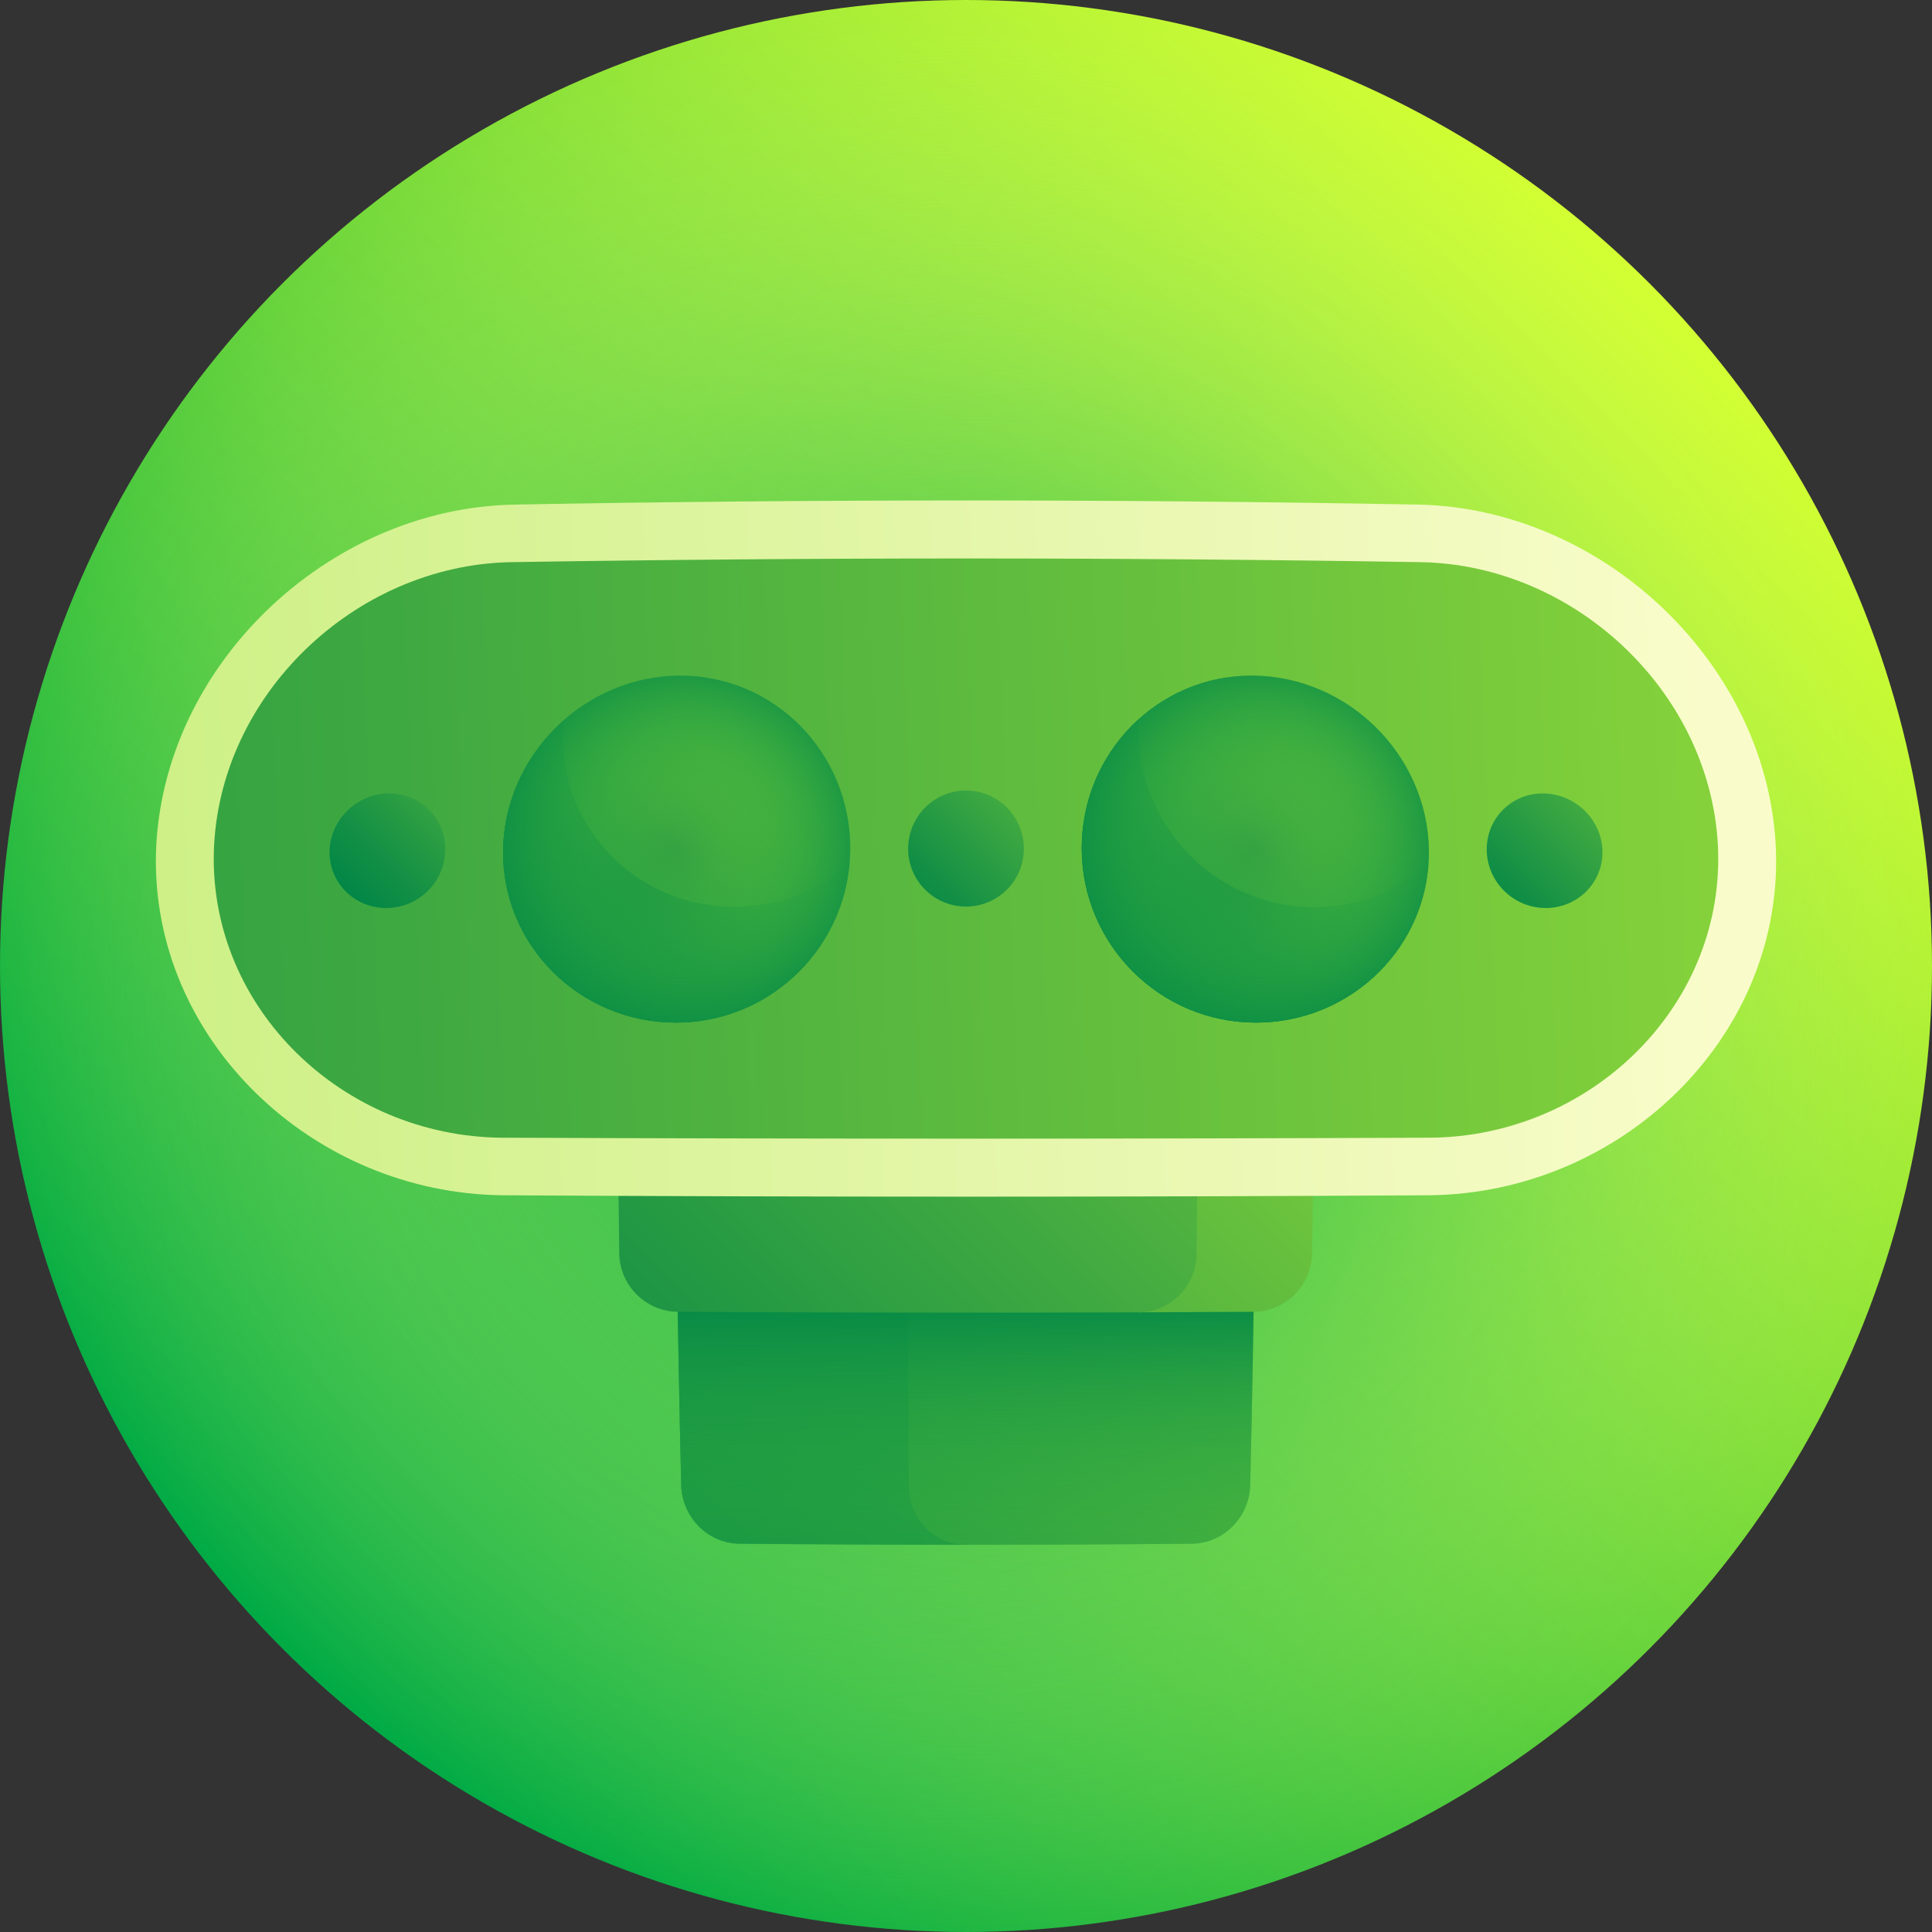 <svg id="Layer_1" enable-background="new 0 0 512 512" height="512" viewBox="0 0 512 512" width="512" xmlns="http://www.w3.org/2000/svg" xmlns:xlink="http://www.w3.org/1999/xlink"><rect x="0" y="0" width="512" height="512" fill="#333333" stroke="none"/><linearGradient id="SVGID_1_" gradientUnits="userSpaceOnUse" x1="74.98" x2="437.019" y1="437.02" y2="74.981"><stop offset="0" stop-color="#00aa45"/><stop offset="1" stop-color="#d3ff33"/></linearGradient><radialGradient id="SVGID_2_" cx="256" cy="256" gradientUnits="userSpaceOnUse" r="256"><stop offset="0" stop-color="#00aa45"/><stop offset=".102" stop-color="#0faf49" stop-opacity=".899"/><stop offset=".295" stop-color="#35bd52" stop-opacity=".705"/><stop offset=".561" stop-color="#73d462" stop-opacity=".439"/><stop offset=".886" stop-color="#c7f377" stop-opacity=".114"/><stop offset="1" stop-color="#e6fe7f" stop-opacity="0"/></radialGradient><linearGradient id="lg1"><stop offset="0" stop-color="#008547"/><stop offset=".121" stop-color="#128f45"/><stop offset=".365" stop-color="#41aa41"/><stop offset=".705" stop-color="#8cd63a"/><stop offset="1" stop-color="#d3ff33"/></linearGradient><linearGradient id="SVGID_3_" gradientUnits="userSpaceOnUse" x1="178.768" x2="550.928" xlink:href="#lg1" y1="409.74" y2="37.581"/><linearGradient id="SVGID_4_" gradientUnits="userSpaceOnUse" x1="186.249" x2="475.719" xlink:href="#lg1" y1="465.878" y2="176.408"/><linearGradient id="SVGID_5_" gradientUnits="userSpaceOnUse" x1="255.918" x2="255.918" y1="450.362" y2="340.566"><stop offset="0" stop-color="#5ccd38" stop-opacity="0"/><stop offset=".176" stop-color="#54c739" stop-opacity=".177"/><stop offset=".452" stop-color="#3eb53d" stop-opacity=".452"/><stop offset=".789" stop-color="#1a9943" stop-opacity=".789"/><stop offset="1" stop-color="#008547"/></linearGradient><linearGradient id="SVGID_6_" gradientUnits="userSpaceOnUse" x1="145.627" x2="484.02" xlink:href="#lg1" y1="499.305" y2="160.911"/><linearGradient id="SVGID_7_" gradientUnits="userSpaceOnUse" x1="133.195" x2="468.961" xlink:href="#lg1" y1="427.393" y2="91.626"/><linearGradient id="SVGID_8_" gradientTransform="matrix(1 0 0 5 0 -1024.002)" gradientUnits="userSpaceOnUse" x1="-466.707" x2="446.379" y1="394.775" y2="212.158"><stop offset="0" stop-color="#95e12e"/><stop offset="1" stop-color="#f9fcca"/></linearGradient><linearGradient id="SVGID_9_" gradientTransform="matrix(1 0 0 5 0 -1024.002)" gradientUnits="userSpaceOnUse" x1="-262.436" x2="795.412" xlink:href="#lg1" y1="353.84" y2="142.271"/><linearGradient id="SVGID_10_" gradientUnits="userSpaceOnUse" x1="279.413" x2="456.633" xlink:href="#lg1" y1="278.232" y2="101.012"/><linearGradient id="SVGID_11_" gradientUnits="userSpaceOnUse" x1="304.852" x2="430.507" xlink:href="#lg1" y1="252.798" y2="127.143"/><linearGradient id="lg2"><stop offset="0" stop-color="#5ccd38" stop-opacity="0"/><stop offset=".203" stop-color="#4fc33a" stop-opacity=".203"/><stop offset=".578" stop-color="#2da83f" stop-opacity=".578"/><stop offset="1" stop-color="#008547"/></linearGradient><radialGradient id="SVGID_12_" cx="332.67" cy="225.018" gradientUnits="userSpaceOnUse" r="56.049" xlink:href="#lg2"/><linearGradient id="SVGID_13_" gradientUnits="userSpaceOnUse" x1="125.773" x2="305.28" xlink:href="#lg1" y1="278.917" y2="99.41"/><linearGradient id="SVGID_14_" gradientUnits="userSpaceOnUse" x1="151.512" x2="277.995" xlink:href="#lg1" y1="253.183" y2="126.701"/><radialGradient id="SVGID_15_" cx="179.331" cy="225.018" gradientUnits="userSpaceOnUse" r="56.049" xlink:href="#lg2"/><linearGradient id="SVGID_16_" gradientUnits="userSpaceOnUse" x1="237.896" x2="318.3" xlink:href="#lg1" y1="242.996" y2="162.593"/><linearGradient id="SVGID_17_" gradientUnits="userSpaceOnUse" x1="90.754" x2="171.686" xlink:href="#lg1" y1="237.42" y2="156.489"/><linearGradient id="SVGID_18_" gradientUnits="userSpaceOnUse" x1="391.531" x2="470.412" xlink:href="#lg1" y1="243.227" y2="164.346"/><g><circle cx="256" cy="256" fill="url(#SVGID_1_)" r="256"/><circle cx="256" cy="256" fill="url(#SVGID_2_)" r="256"/><path d="m255.918 332.501c-25.502 0-51.003-.064-76.505-.192.247 20.436.618 40.872 1.113 61.308.212 8.463 7.119 15.404 15.394 15.482 20 .184 40 .276 60 .276-.001-25.624-.002-51.249-.002-76.874z" fill="url(#SVGID_3_)"/><path d="m240.617 332.493c.05 20.497.124 40.995.223 61.492.051 8.489 6.802 15.39 15.079 15.39 20 0 40-.091 60-.275 8.275-.077 15.182-7.019 15.393-15.482.493-20.436.863-40.873 1.11-61.309-30.602.154-61.204.215-91.805.184z" fill="url(#SVGID_4_)"/><path d="m315.919 409.101c-40 .367-80 .366-120-.001-8.275-.077-15.181-7.02-15.394-15.482-.494-20.436-.865-40.872-1.113-61.308 51.003.255 102.006.256 153.009.001-.247 20.436-.616 40.873-1.11 61.309-.212 8.461-7.115 15.404-15.392 15.481z" fill="url(#SVGID_5_)"/><path d="m301.987 301.716c-.056 15.358-.153 30.716-.291 46.074 10.173-.038 20.346-.089 30.519-.153 8.422-.055 15.385-6.96 15.509-15.411.148-10.204.259-20.408.333-30.612-15.357.045-30.714.079-46.07.102z" fill="url(#SVGID_6_)"/><path d="m317.121 332.378c.098-10.23.173-20.459.222-30.689-51.188.102-102.377.076-153.565-.077.074 10.204.185 20.408.333 30.612.127 8.451 7.086 15.356 15.51 15.411 40.692.255 81.382.307 122.074.154 8.423-.032 15.341-6.938 15.426-15.411z" fill="url(#SVGID_7_)"/><path d="m133.333 316.758c-50.574-.469-93.3-41.34-92-90.758 1.481-49.411 45.402-91.204 94.667-92.273 80-1.469 160-1.469 240 0 49.264 1.069 93.186 42.862 94.667 92.273 1.3 49.418-41.424 90.289-92 90.758-81.778.49-163.556.49-245.334 0z" fill="url(#SVGID_8_)"/><path d="m378.852 301.506c-81.901.327-163.802.327-245.704 0-42.325-.278-77.5-34.229-76.482-75.66 1.12-41.426 37.288-76.085 78.704-76.865 80.419-1.306 160.84-1.306 241.259 0 41.415.78 77.583 35.439 78.704 76.865 1.019 41.431-34.156 75.382-76.481 75.66z" fill="url(#SVGID_9_)"/><path d="m378.667 225.243c.383 25.242-20.326 45.733-45.792 45.758-25.474.011-46.124-20.634-46.208-46.102-.047-25.466 20.228-46.064 45.375-45.861 25.138.213 46.221 20.964 46.625 46.205z" fill="url(#SVGID_10_)"/><path d="m348.139 240.388c-25.461-.062-46.155-20.72-46.361-46.177-.013-1.267.042-2.518.129-3.759-9.364 8.403-15.289 20.716-15.24 34.446.081 25.468 20.735 46.113 46.208 46.102 24.198-.019 44.089-18.535 45.678-42.024-8.027 7.117-18.691 11.447-30.414 11.412z" fill="url(#SVGID_11_)"/><path d="m378.667 225.243c.383 25.242-20.326 45.733-45.792 45.758-25.474.011-46.124-20.634-46.208-46.102-.047-25.466 20.228-46.064 45.375-45.861 25.138.213 46.221 20.964 46.625 46.205z" fill="url(#SVGID_12_)"/><path d="m225.333 224.899c-.084 25.468-20.733 46.113-46.208 46.102-25.467-.025-46.175-20.516-45.792-45.758.406-25.24 21.487-45.992 46.625-46.205 25.147-.203 45.424 20.394 45.375 45.861z" fill="url(#SVGID_13_)"/><path d="m194.574 240.312c-25.453.029-45.959-20.424-45.389-45.717.027-1.261.118-2.507.246-3.743-9.635 8.489-15.899 20.767-16.098 34.392-.384 25.242 20.327 45.733 45.792 45.758 24.204.01 44.043-18.631 46.03-42.339-8.146 7.226-18.858 11.626-30.581 11.649z" fill="url(#SVGID_14_)"/><path d="m225.333 224.899c-.084 25.468-20.733 46.113-46.208 46.102-25.467-.025-46.175-20.516-45.792-45.758.406-25.24 21.487-45.992 46.625-46.205 25.147-.203 45.424 20.394 45.375 45.861z" fill="url(#SVGID_15_)"/><path d="m256 209.501c-8.447 0-15.312 6.891-15.333 15.381-.019 8.49 6.851 15.369 15.333 15.369s15.351-6.879 15.333-15.369c-.02-8.491-6.887-15.381-15.333-15.381z" fill="url(#SVGID_16_)"/><path d="m102.991 210.266c-8.446.089-15.486 6.945-15.657 15.304-.172 8.359 6.62 15.101 15.102 15.063 8.484-.039 15.428-6.883 15.565-15.293.133-8.409-6.563-15.163-15.01-15.074z" fill="url(#SVGID_17_)"/><path d="m409.009 210.266c-8.447-.088-15.143 6.665-15.009 15.075.136 8.409 7.081 15.254 15.565 15.293 8.482.038 15.274-6.704 15.102-15.063-.171-8.36-7.213-15.216-15.658-15.305z" fill="url(#SVGID_18_)"/></g></svg>